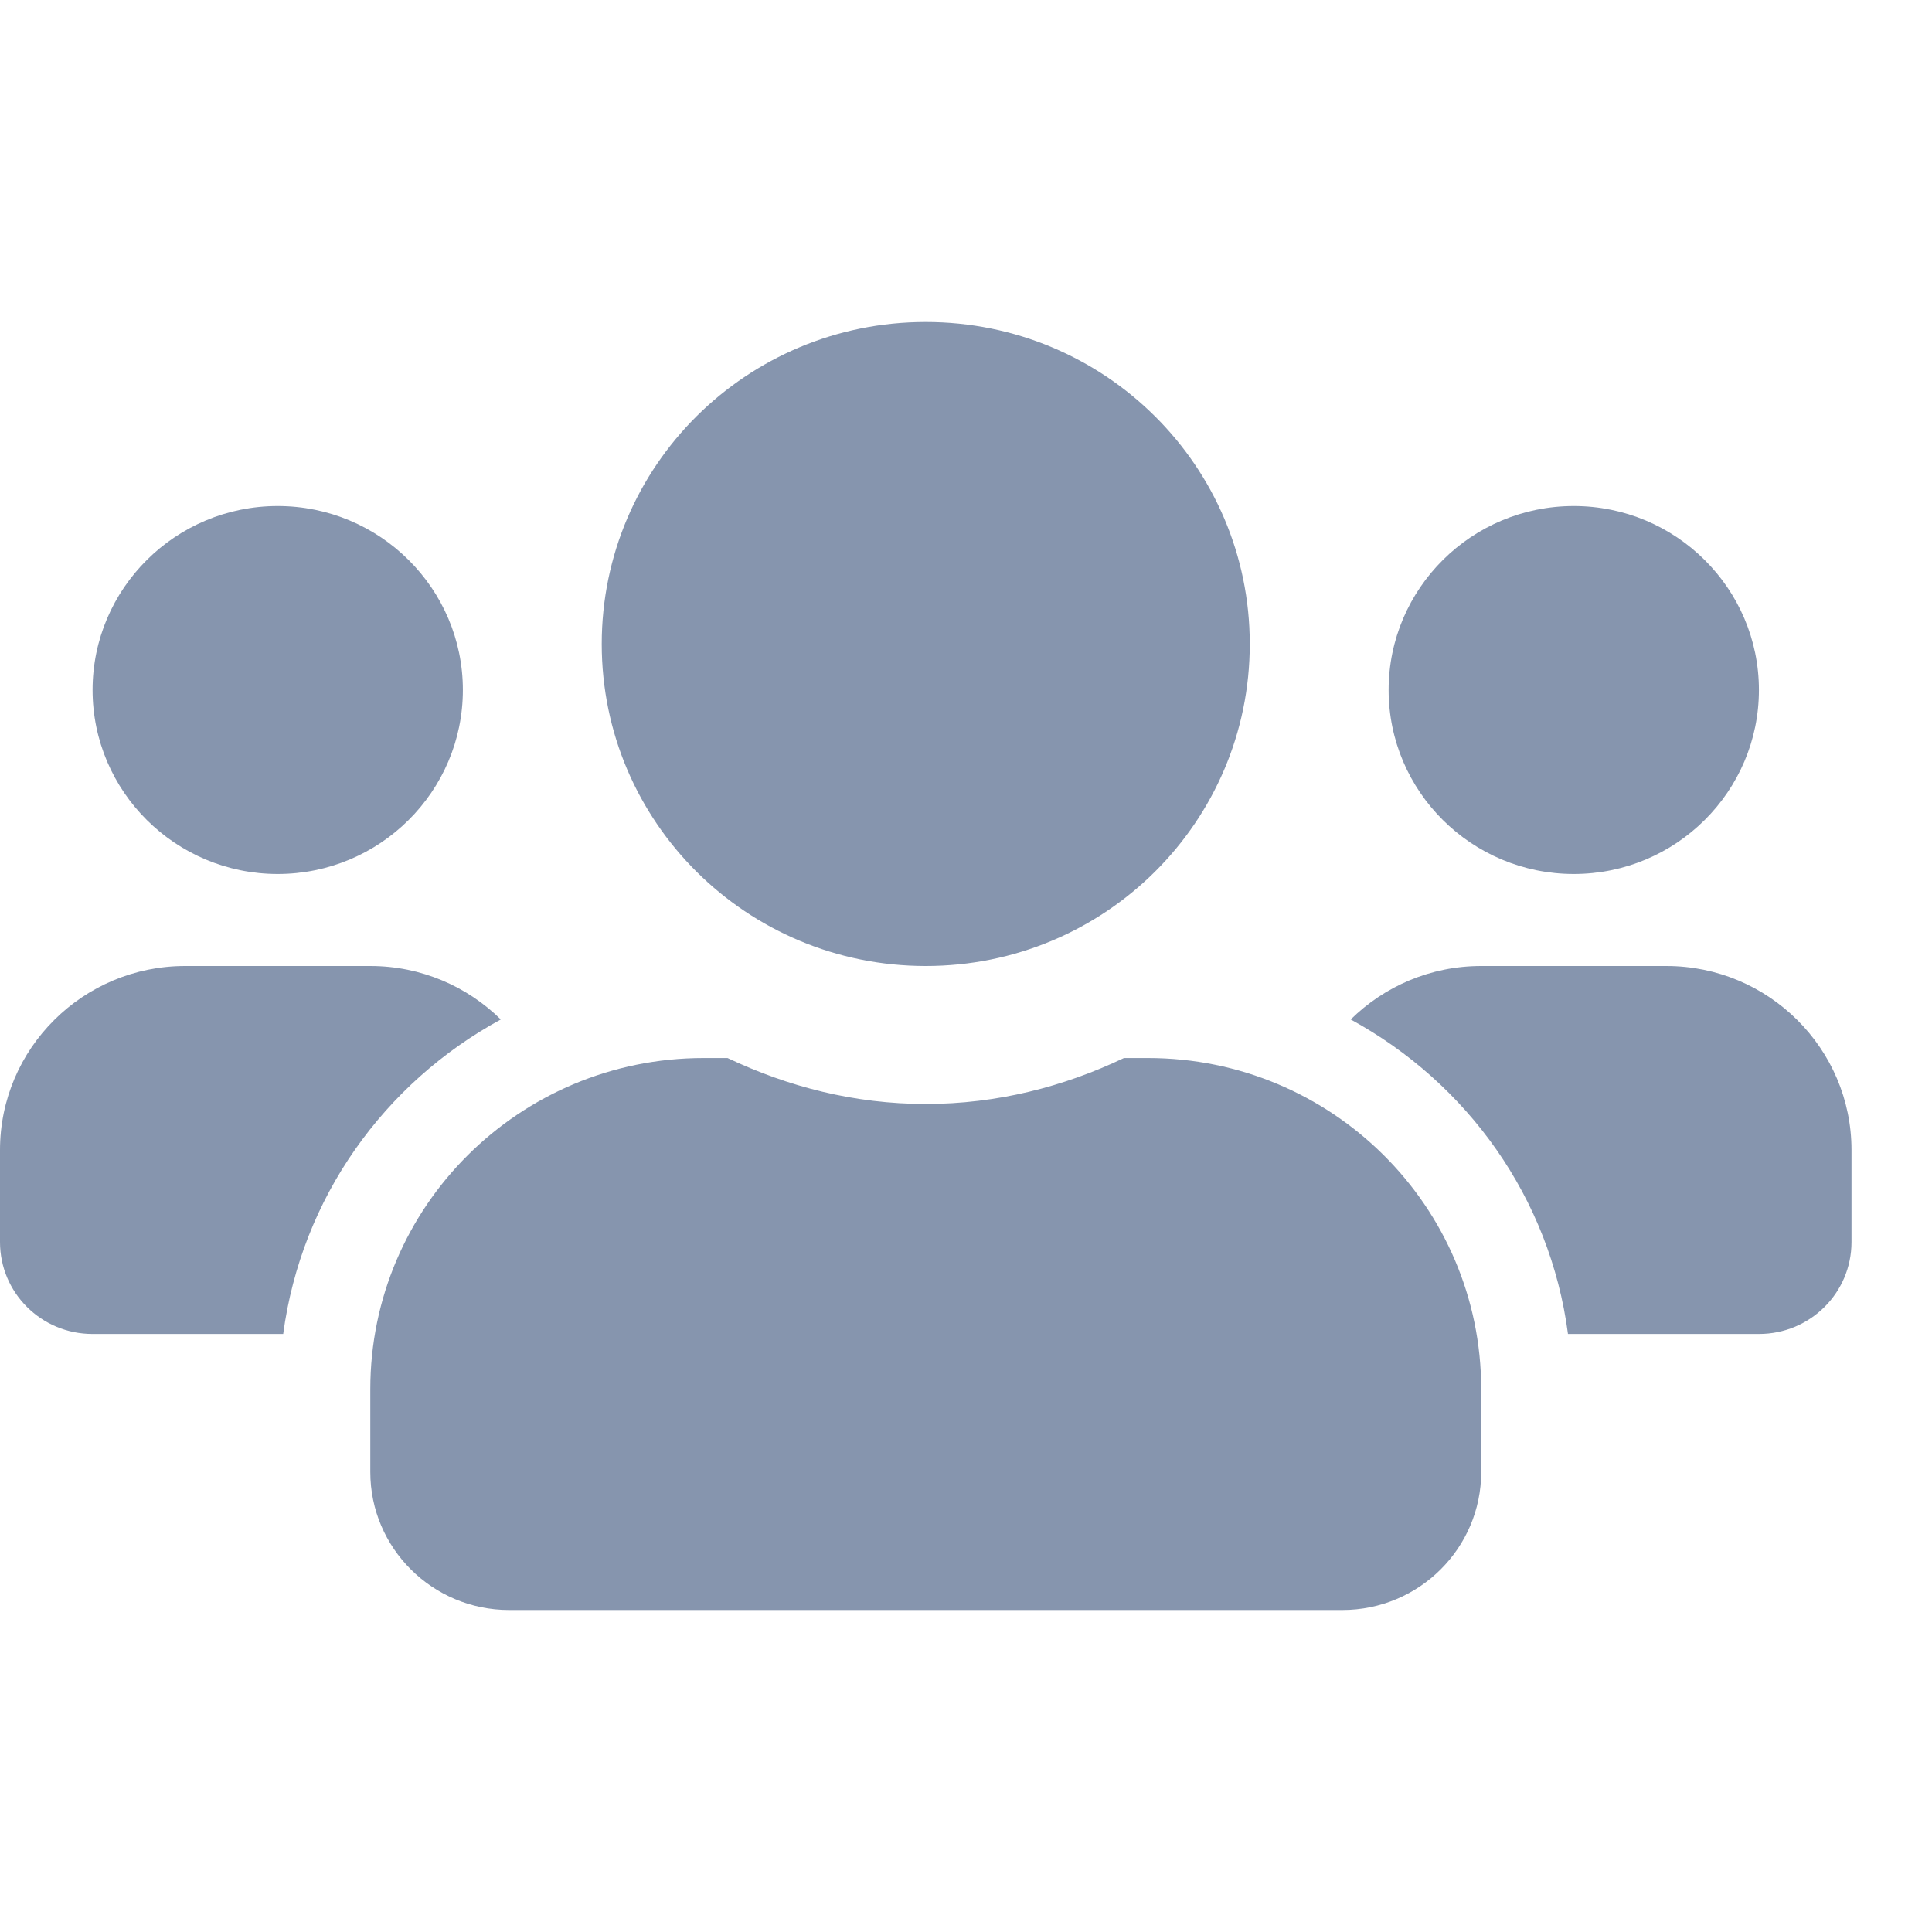 <svg width="24" height="24" viewBox="0 0 24 24" fill="none" xmlns="http://www.w3.org/2000/svg">
<path d="M3.45 10.857C4.719 10.857 5.75 9.832 5.75 8.571C5.75 7.311 4.719 6.286 3.45 6.286C2.181 6.286 1.15 7.311 1.15 8.571C1.15 9.832 2.181 10.857 3.45 10.857ZM19.55 10.857C20.819 10.857 21.85 9.832 21.85 8.571C21.85 7.311 20.819 6.286 19.55 6.286C18.281 6.286 17.25 7.311 17.25 8.571C17.25 9.832 18.281 10.857 19.55 10.857ZM20.7 12H18.4C17.767 12 17.196 12.254 16.779 12.664C18.227 13.454 19.255 14.879 19.478 16.571H21.85C22.486 16.571 23 16.061 23 15.429V14.286C23 13.025 21.969 12 20.7 12ZM11.5 12C13.725 12 15.525 10.211 15.525 8C15.525 5.789 13.725 4 11.5 4C9.275 4 7.475 5.789 7.475 8C7.475 10.211 9.275 12 11.5 12ZM14.26 13.143H13.962C13.214 13.5 12.384 13.714 11.5 13.714C10.616 13.714 9.789 13.5 9.038 13.143H8.74C6.454 13.143 4.6 14.986 4.6 17.257V18.286C4.6 19.232 5.373 20 6.325 20H16.675C17.627 20 18.4 19.232 18.4 18.286V17.257C18.4 14.986 16.546 13.143 14.26 13.143ZM6.221 12.664C5.804 12.254 5.232 12 4.6 12H2.3C1.031 12 0 13.025 0 14.286V15.429C0 16.061 0.514 16.571 1.15 16.571H3.518C3.745 14.879 4.772 13.454 6.221 12.664Z" fill="#8695AE"/>
</svg>

